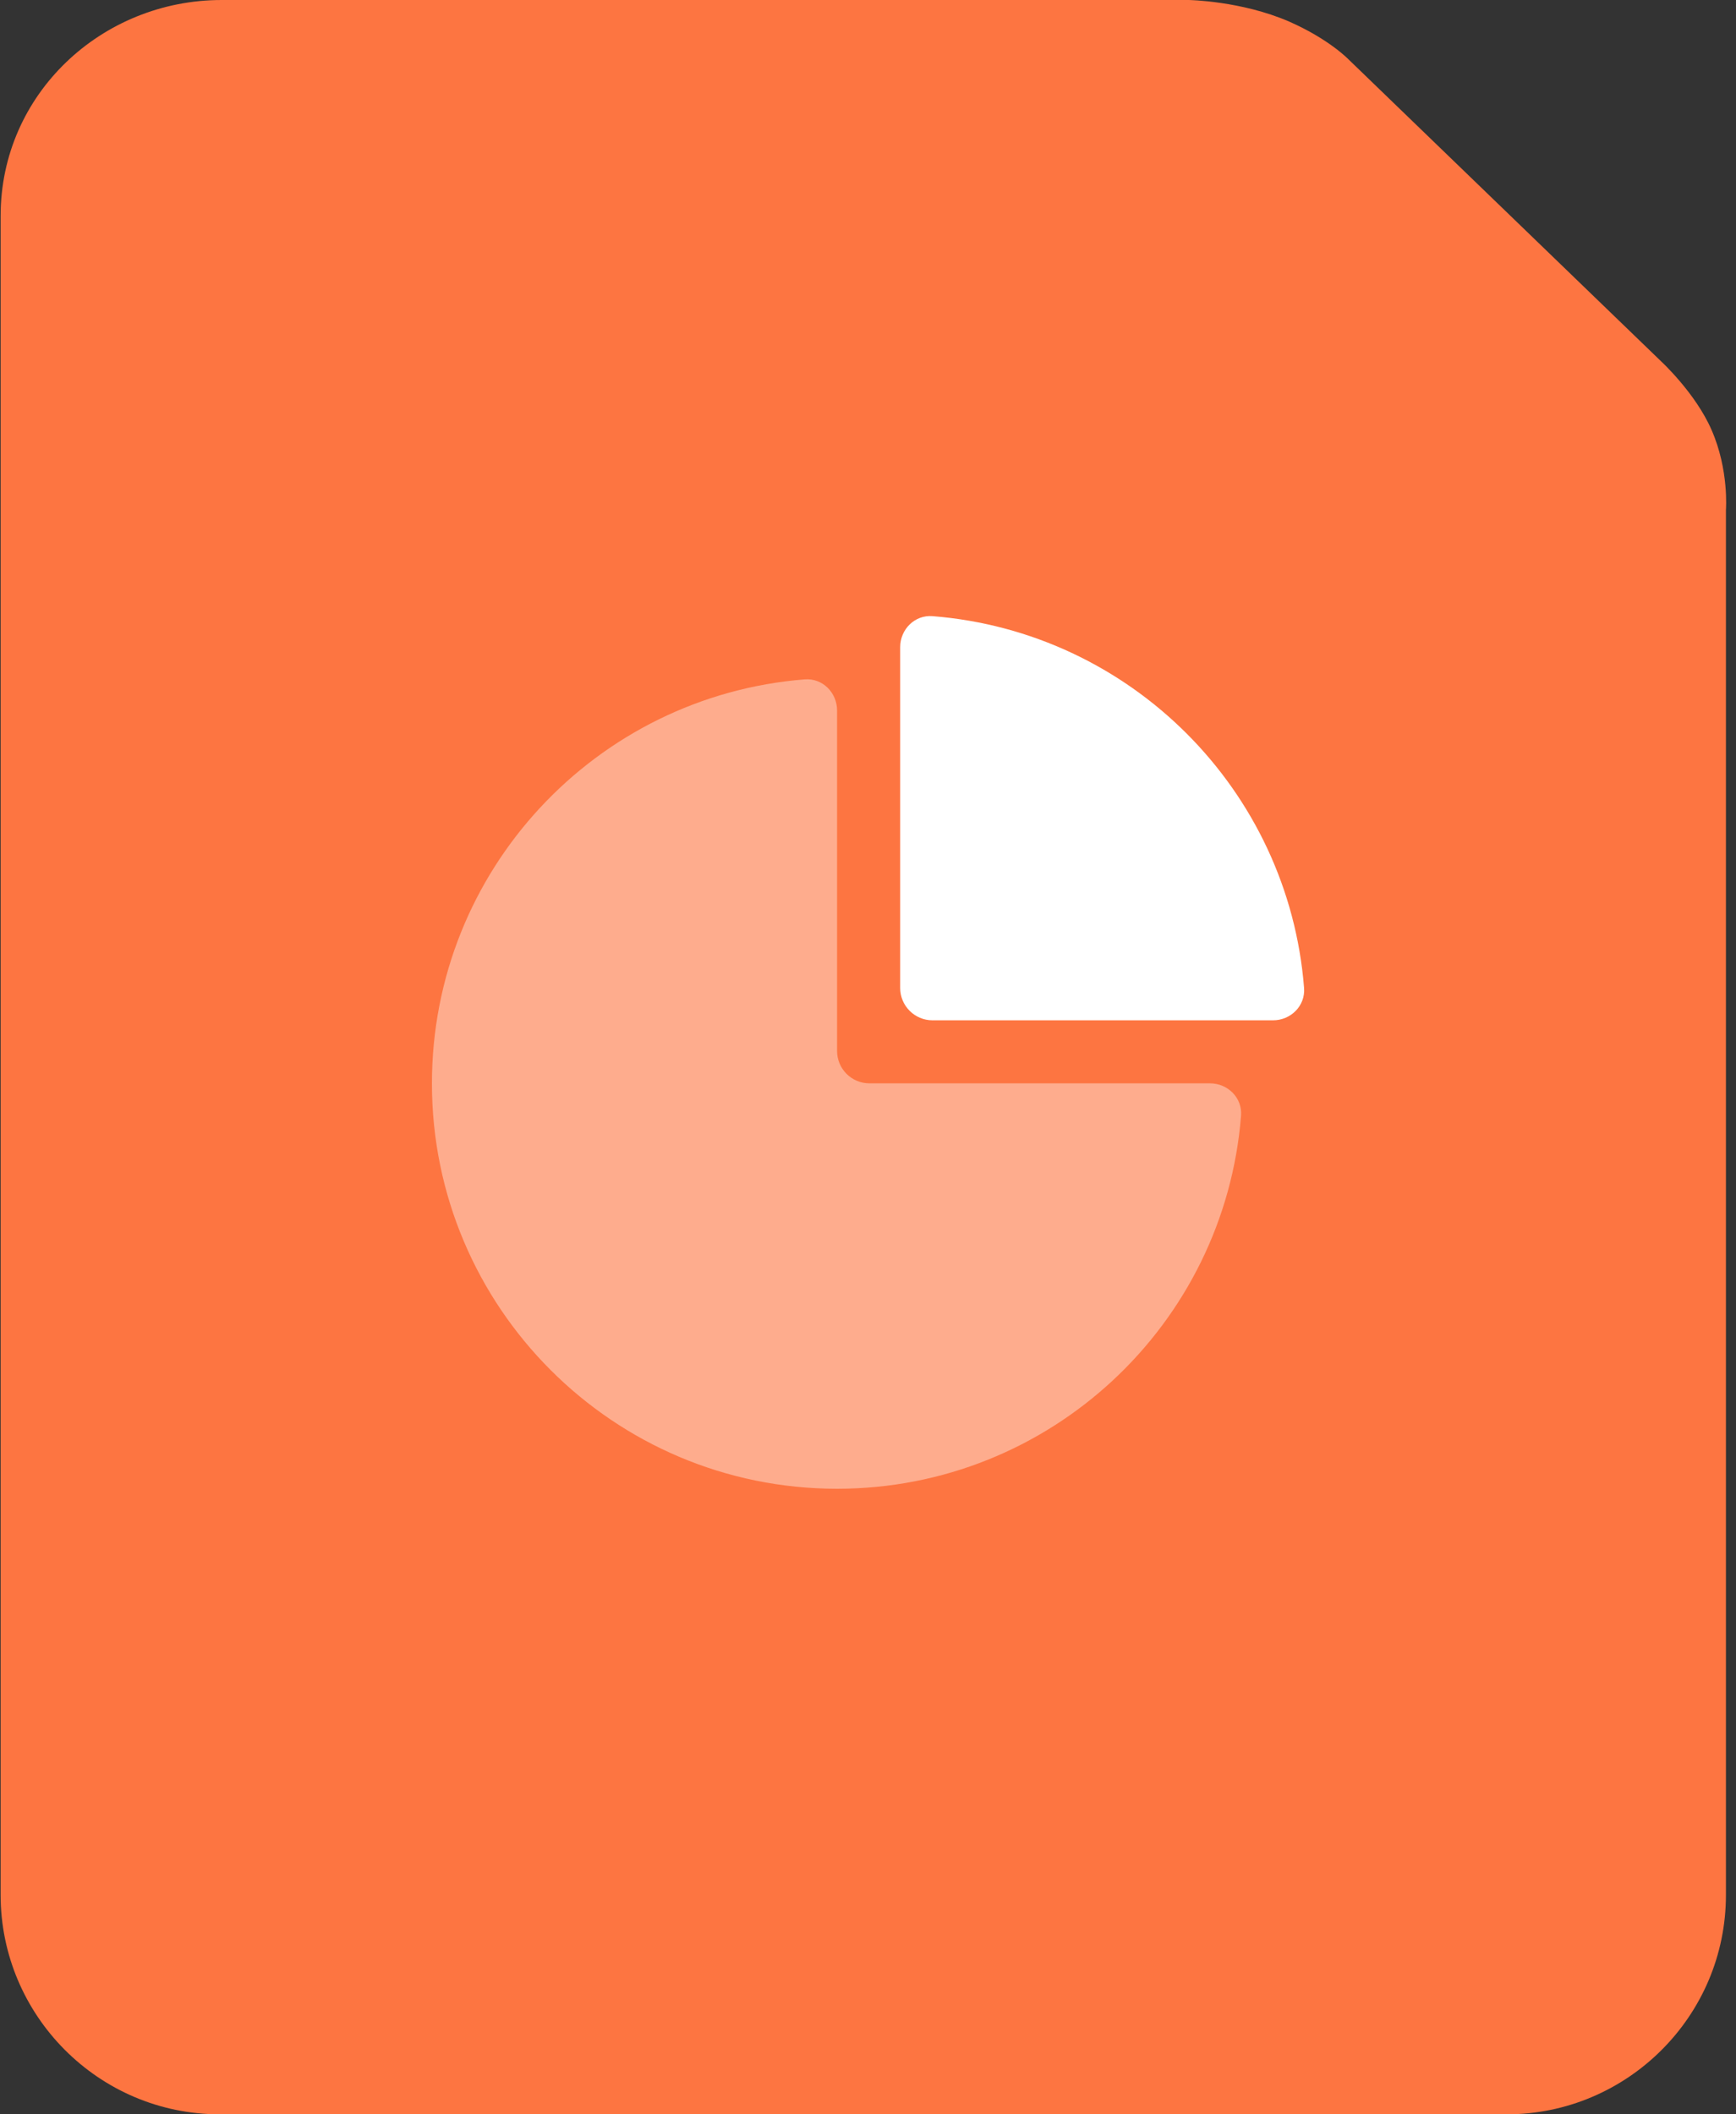 <svg width="161" height="196" viewBox="0 0 161 196" fill="none" xmlns="http://www.w3.org/2000/svg">
<rect x="0" y="0" width="161" height="196" fill="#333333" stroke="none"/>
<path d="M20.559 0C9.427 0 0.059 8.719 0.059 20L0.058 175.665C0.058 186.797 9.113 196 20.393 196H139.731C150.864 196 160.066 186.946 160.066 175.665V47.273C160.066 47.273 160.363 43.562 158.731 39.851C157.246 36.437 154.059 33.5 154.059 33.5L125.059 5.5C125.059 5.5 123.27 3.633 119.559 2C115.106 0.07 110.234 2.39834e-05 110.234 2.39834e-05L20.559 0Z" fill="#FD7541"/>
<path opacity="0.4" d="M77.632 65.861C77.632 64.204 76.284 62.849 74.633 62.979C55.279 64.507 40.058 80.696 40.058 100.435C40.058 121.183 56.884 138.009 77.632 138.009C97.371 138.009 113.568 122.78 115.097 103.426C115.228 101.774 113.872 100.426 112.215 100.426H80.632C78.975 100.426 77.632 99.083 77.632 97.426V65.861Z" fill="white"/>
<path d="M83.484 91.583C83.484 93.24 84.827 94.583 86.484 94.583H118.06C119.716 94.583 121.071 93.236 120.942 91.585C119.499 73.219 104.849 58.568 86.484 57.118C84.832 56.987 83.484 58.343 83.484 60L83.484 91.583Z" fill="white"/>
</svg>
